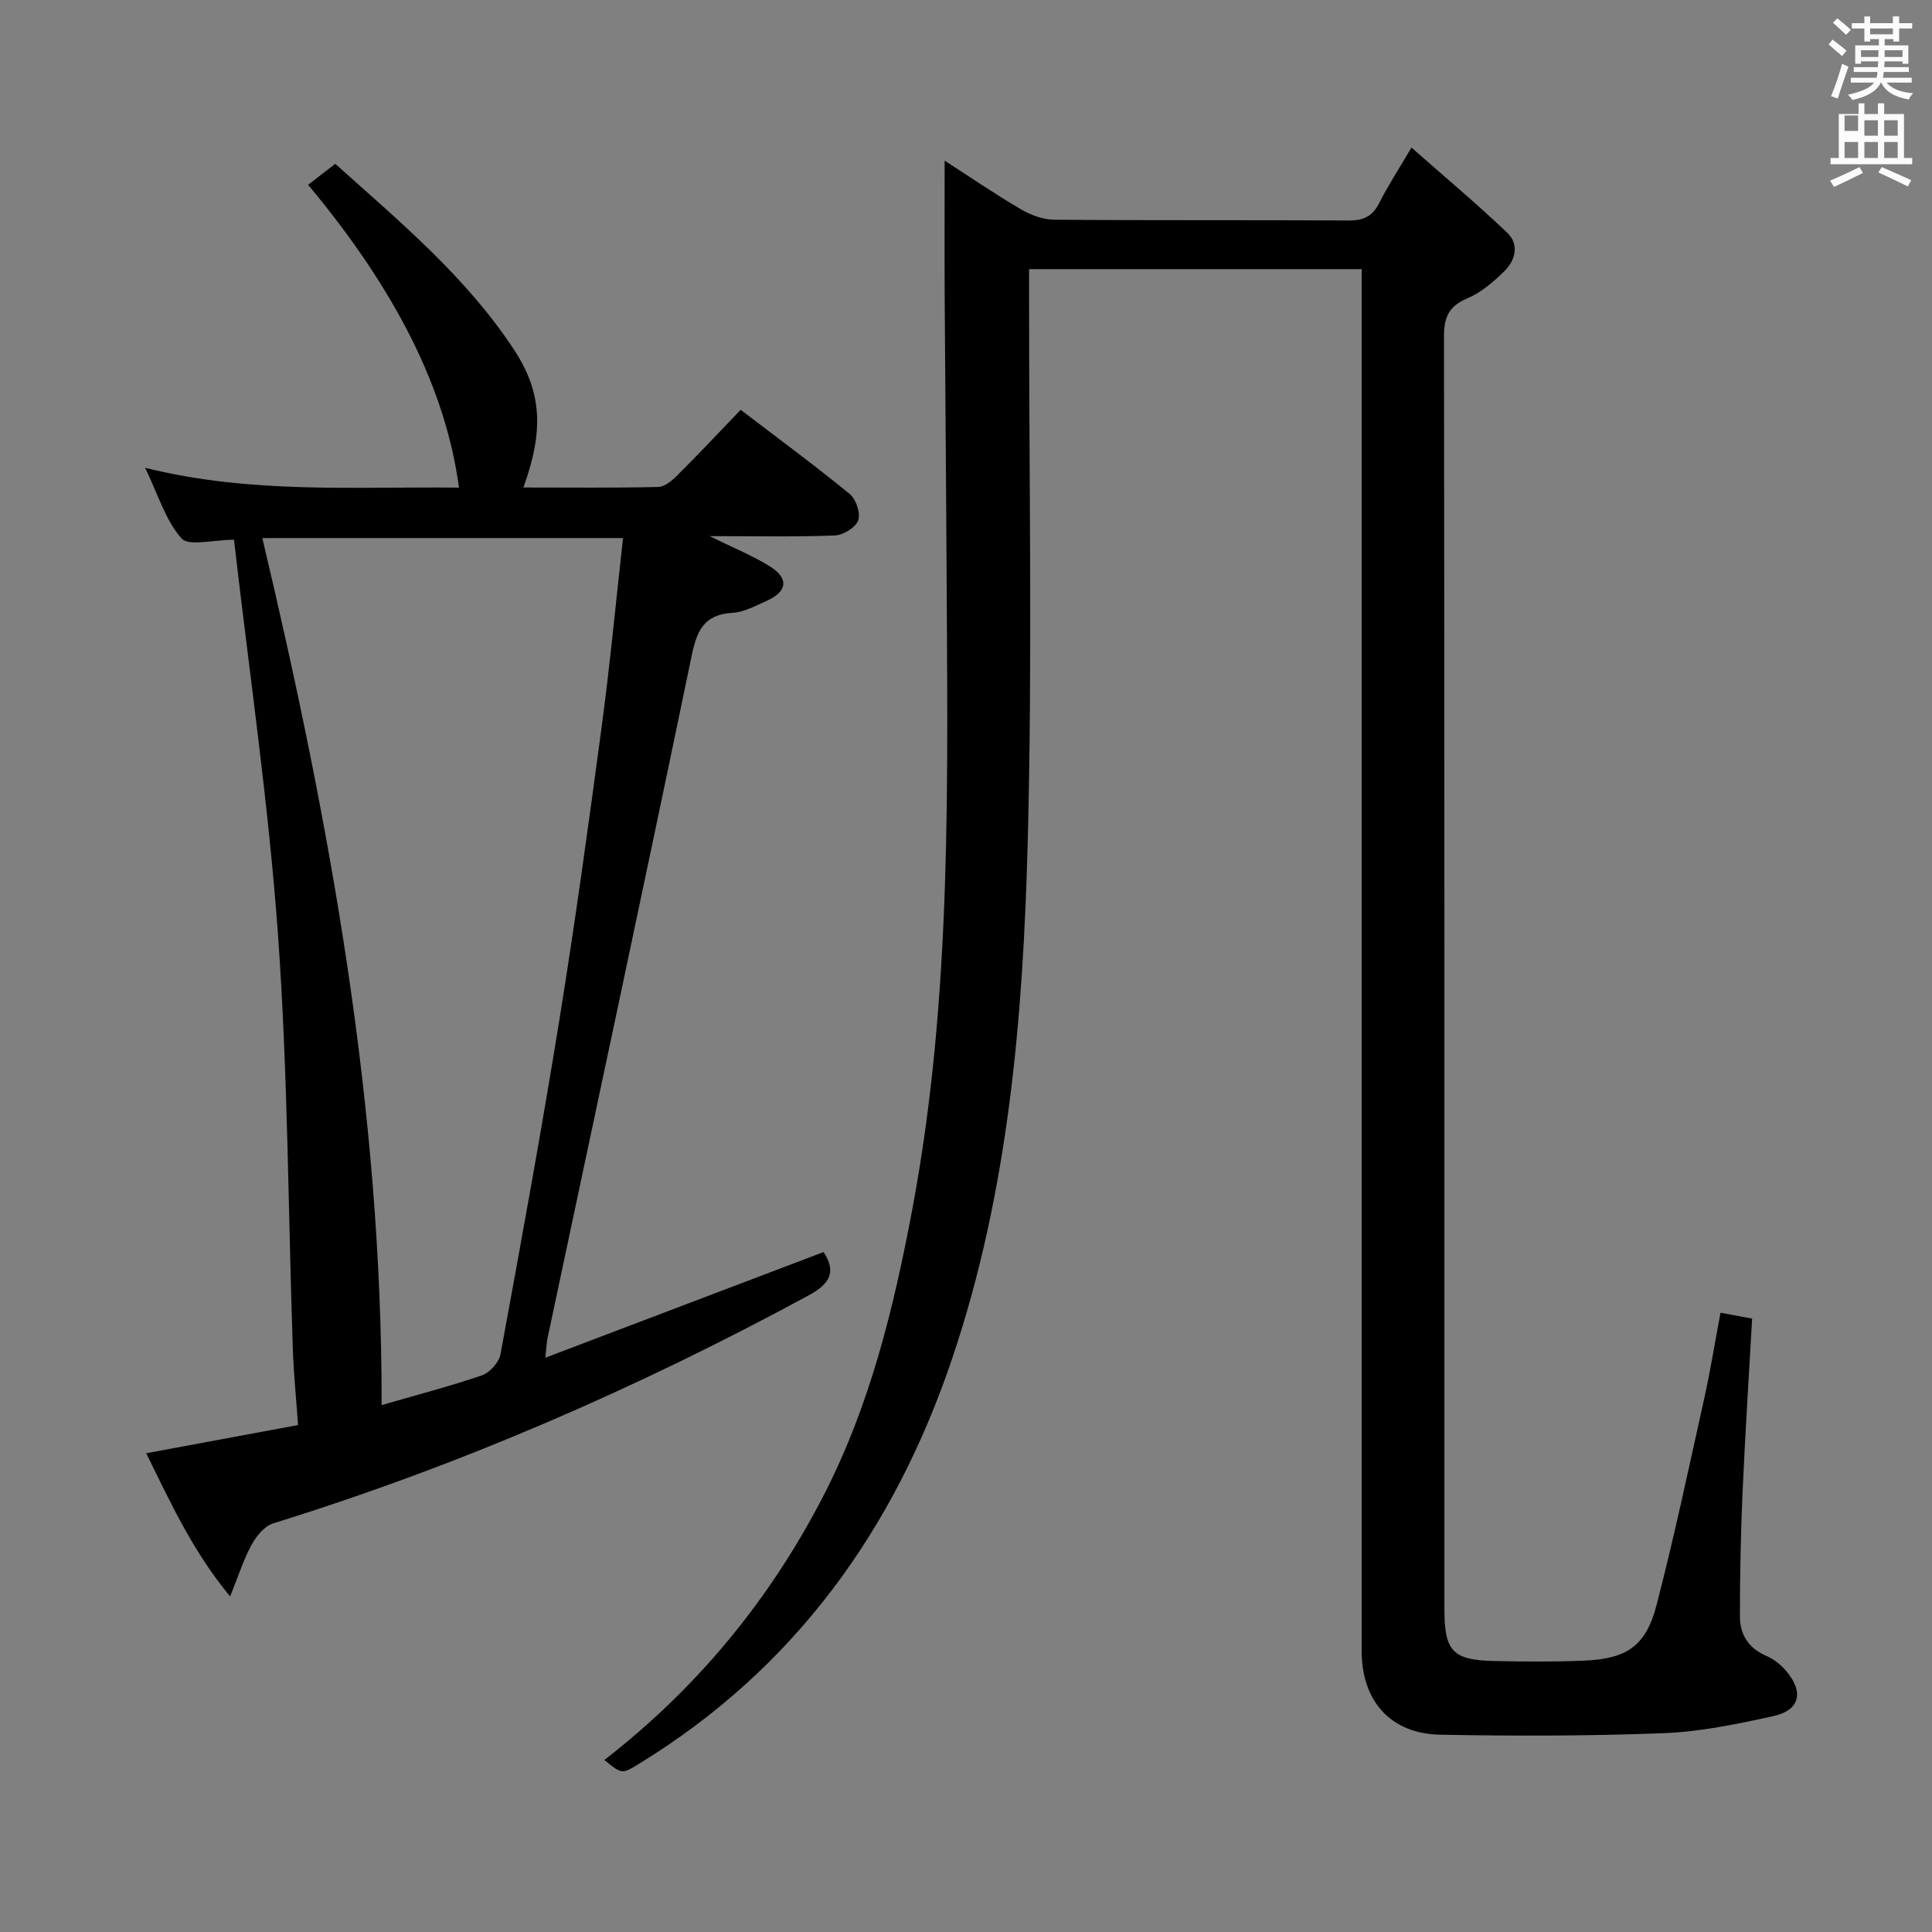 <svg enable-background="new 0 0 400 400" viewBox="0 0 400 400" xmlns="http://www.w3.org/2000/svg"><rect x="0" y="0" width="400" height="400" fill="#808080" stroke="none"/><path d="m378.6 9.2.8-1c.9.7 1.9 1.4 2.9 2.3l-.9 1.1c-1.1-.9-2-1.7-2.8-2.4zm.5 10.7c.9-2.1 1.6-4.3 2.3-6.7.4.2.8.4 1.3.6-.7 2.1-1.5 4.3-2.2 6.6zm.4-15.2.9-.9c1 .8 2 1.6 2.8 2.4l-1 1c-1-.9-1.9-1.8-2.7-2.5zm12.5-1.3h1.2v1.4h2.7v1.1h-2.7v2.7h-1.2v-.5h-1.8v1.3h4.9v3.8h-1.2v-.5h-3.7c0 .4-.1.9-.1 1.2h5.1v1h-5.2c0 .5-.1.9-.2 1.2h6v1h-5.2c1.1 1.3 2.9 2 5.5 2.2-.4.4-.7.8-.9 1.3-2.9-.5-4.8-1.6-5.7-3.5h-.1c-.8 1.7-2.7 2.9-5.9 3.6-.2-.4-.6-.8-.9-1.1 2.8-.6 4.6-1.4 5.4-2.5h-4.8v-1h5.3c.1-.3.2-.7.2-1.2h-4.9v-1h5c0-.4 0-.8.1-1.2h-3.6v.5h-1.2v-3.8h4.9v-1.3h-1.8v.5h-1.2v-2.7h-2.6v-1.1h2.6v-1.4h1.2v1.4h4.7v-1.4zm-6.7 8.4h3.6c0-.4 0-.9 0-1.4h-3.6zm1.9-4.7h4.7v-1.2h-4.7zm6.7 3.3h-3.7v1.4h3.7z" fill="#fafbfa"/><path d="m384.7 21.4h1.3v2.2h2.8v-2.2h1.3v2.2h4.1v9.1h1.7v1.3h-16.9v-1.3h1.7v-9.1h4.1v-2.2zm.3 13.2.7 1.2c-1.8.9-3.8 1.9-6 2.9-.2-.4-.5-.8-.8-1.3 2.4-1 4.4-2 6.1-2.8zm-3.1-7.5h2.8v-3.2h-2.8v4.2zm0 5.6h2.8v-3.3h-2.8zm4.1-4.6h2.8v-3.2h-2.8zm0 4.6h2.8v-3.3h-2.8zm3.6 1.9c2.1.9 4.1 1.8 6.1 2.7l-.7 1.3c-2.2-1.1-4.2-2-6.1-2.9zm3.3-9.7h-2.8v3.2h2.8zm-2.8 7.8h2.8v-3.3h-2.8z" fill="#fafbfa"/><g fill="#010000"><path d="m281.93 55.72c-23.08 0-45.67 0-68.87 0v6.03c-.02 37.5.7 75.01-.28 112.48-.95 36.21-3.93 72.36-15.65 107.06-11.94 35.36-32.58 64.15-64.84 83.89-3.52 2.15-3.5 2.18-7.17-.79 19.13-14.83 34.16-33.04 45.26-54.5 9.73-18.81 14.67-39.09 18.54-59.72 8.3-44.32 7.26-89.14 7.05-133.91-.09-18.16-.28-36.32-.38-54.48-.05-9.29-.01-18.57-.01-28.52 5.25 3.39 10.4 6.91 15.77 10.06 2.03 1.19 4.57 2.15 6.88 2.17 20.33.17 40.66.04 60.99.16 3.04.02 4.94-.84 6.33-3.61 1.78-3.54 3.97-6.88 6.68-11.49 6.85 6.05 13.53 11.64 19.82 17.63 2.57 2.45 1.7 5.76-.67 8.05-2.24 2.17-4.76 4.36-7.58 5.54-3.84 1.61-4.85 3.89-4.84 7.91.12 87.83.09 175.65.09 263.48 0 8.73 1.7 10.56 10.41 10.74 6.16.12 12.34.18 18.49-.08 8.94-.38 12.84-3.03 15.07-11.68 3.65-14.13 6.67-28.42 9.84-42.67 1.25-5.66 2.17-11.39 3.35-17.68 2.3.42 4.44.82 6.55 1.21-.69 12.34-1.47 24.25-1.99 36.18-.37 8.48-.54 16.97-.54 25.45 0 3.73 1.74 6.61 5.46 8.2 1.61.69 3.14 1.93 4.26 3.3 3.56 4.33 2.63 7.98-2.83 9.18-7.43 1.63-15.01 3.22-22.58 3.52-15.44.6-30.92.61-46.37.32-10.28-.19-16.25-7.01-16.25-17.28 0-93.16 0-186.32 0-279.48.01-2.13.01-4.25.01-6.67z"/><path d="m146.94 111c5.12 2.54 8.99 4.09 12.46 6.27 4 2.51 3.62 5.23-.73 7.16-2.27 1.01-4.64 2.31-7.02 2.45-5.98.35-7.4 3.77-8.49 9.07-9.75 47.07-19.83 94.07-29.8 141.1-.17.79-.18 1.61-.45 4.05 19.74-7.5 38.65-14.68 57.61-21.88 2.71 4.2 1.27 6.6-3.16 9.01-35.46 19.21-72.26 35.22-110.81 47.17-1.8.56-3.48 2.64-4.46 4.43-1.64 2.98-2.66 6.29-4.45 10.69-7.82-9.46-12.27-19.33-17.37-29.64 11.02-2.05 21.52-4 31.44-5.84-.39-5.58-.91-10.62-1.08-15.68-.98-28.6-1.02-57.26-3.07-85.77-1.96-27.28-5.97-54.41-9.11-81.84-4.37 0-9.37 1.41-10.88-.29-3.29-3.7-4.8-8.97-7.53-14.61 21.99 5.48 43.5 3.86 64.99 4.11-2.73-20.27-12.94-40.78-31.24-62.7 1.78-1.37 3.54-2.73 5.62-4.34 13.45 12.05 27.15 23.46 37.04 38.52 5.77 8.78 6.16 16.83 1.91 28.49 9.43 0 18.68.11 27.93-.11 1.37-.03 2.93-1.38 4.03-2.49 4.36-4.35 8.57-8.84 13.03-13.48 7.86 6 15.37 11.53 22.57 17.42 1.31 1.07 2.29 4 1.76 5.47-.52 1.47-3.1 3.05-4.83 3.12-8.16.32-16.31.14-25.91.14zm-67.93 179.91c6.8-1.97 13.87-3.81 20.77-6.16 1.63-.56 3.53-2.69 3.84-4.36 4.26-23.16 8.5-46.33 12.25-69.58 3.25-20.16 6.03-40.4 8.74-60.65 1.71-12.8 2.92-25.67 4.38-38.76-25.24 0-49.9 0-74.68 0 14.03 59.09 24.79 118.21 24.7 179.51z"/></g></svg>
